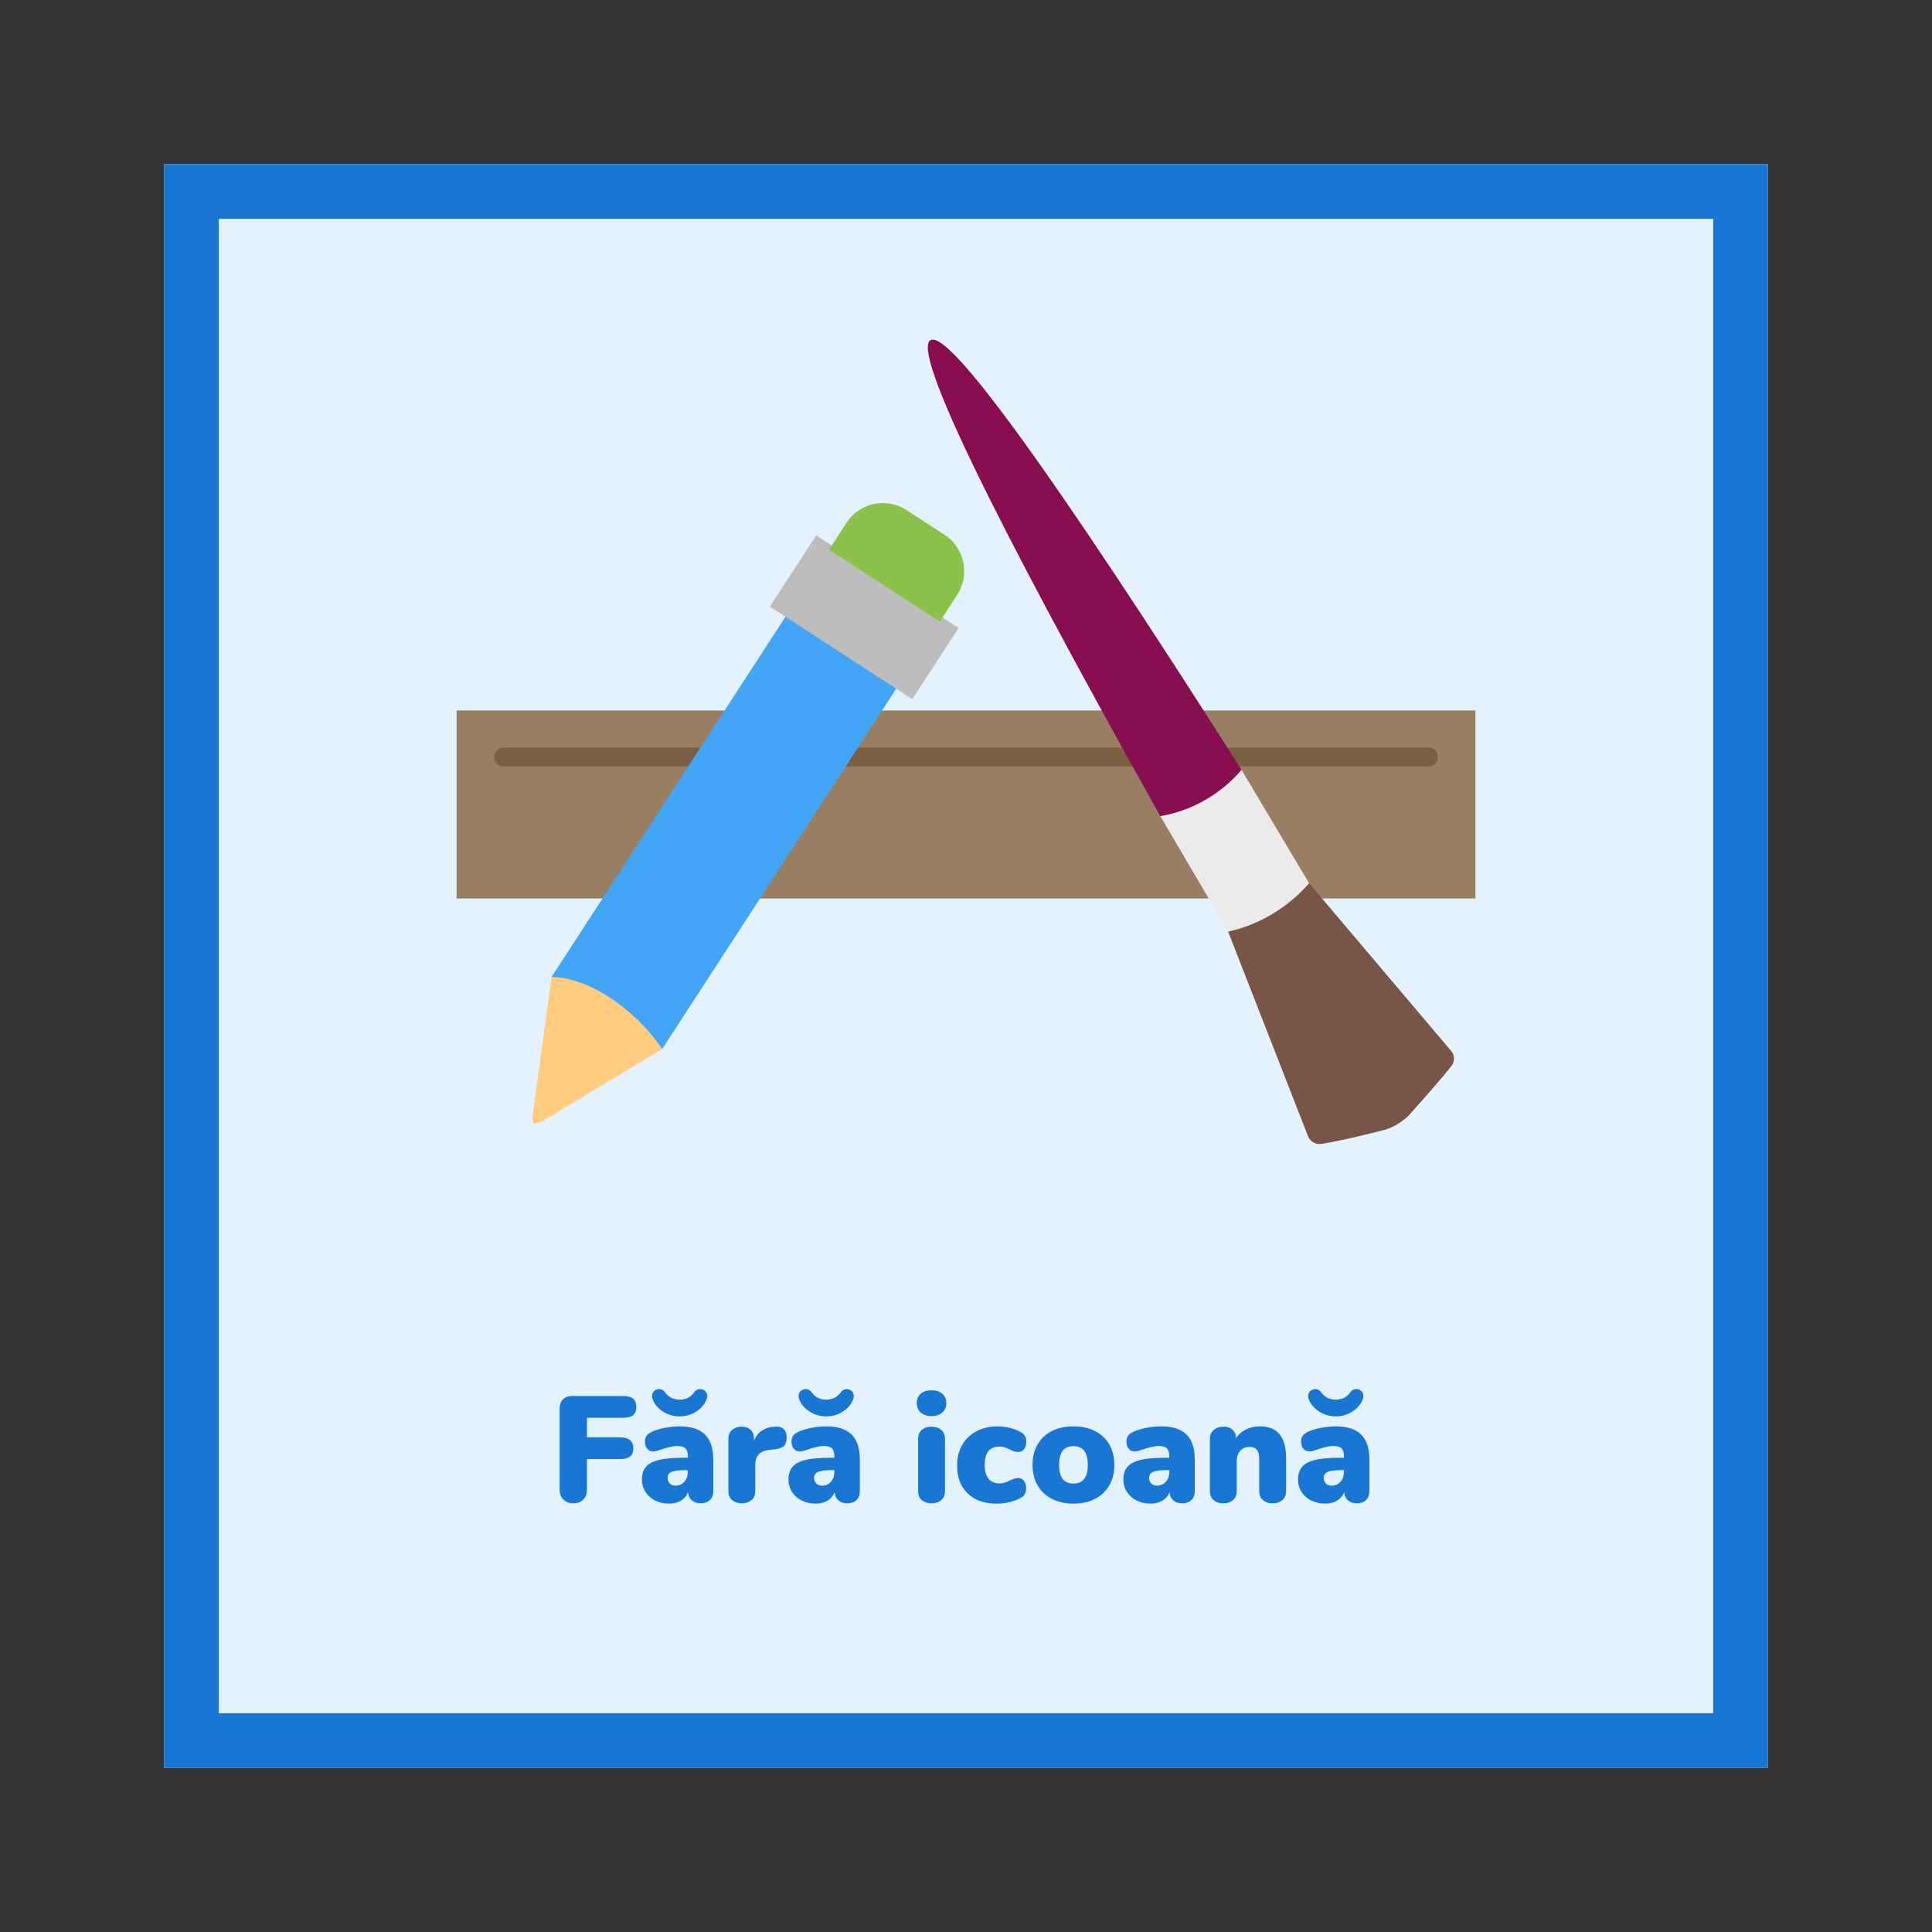 <?xml version="1.0" standalone="no"?><!-- Generator: Gravit.io --><svg xmlns="http://www.w3.org/2000/svg" xmlns:xlink="http://www.w3.org/1999/xlink" style="isolation:isolate" viewBox="0 0 1024 1024" width="1024" height="1024"><rect x="0" y="0" width="1024" height="1024" fill="#333333" stroke="none"/><defs><clipPath id="_clipPath_S6pYnNll2ST1bayJiGi6QAipJzz22wom"><rect width="1024" height="1024"/></clipPath></defs><g clip-path="url(#_clipPath_S6pYnNll2ST1bayJiGi6QAipJzz22wom)"><g id="App without icon"><rect x="87" y="87" width="850" height="850" transform="matrix(1,0,0,1,0,0)" fill="rgb(227,242,253)"/><path d=" M 87 87 L 937 87 L 937 937 L 87 937 L 87 87 Z  M 115.977 115.977 L 908.023 115.977 L 908.023 908.023 L 115.977 908.023 L 115.977 115.977 Z " fill-rule="evenodd" fill="rgb(25,118,210)"/><g id="Accessories"><g id="Ruler"><path d=" M 242 376.583 L 242 476.203 L 782 476.203 L 782 376.583 L 242 376.583 Z " fill-rule="evenodd" fill="rgb(139,104,69)" fill-opacity="0.837"/><path d=" M 262 400.937 L 262 401.468 C 262 404.081 264.121 406.203 266.735 406.203 L 757.265 406.203 C 759.879 406.203 762 404.081 762 401.468 L 762 400.937 C 762 398.324 759.879 396.203 757.265 396.203 L 266.735 396.203 C 264.121 396.203 262 398.324 262 400.937 Z " fill-rule="evenodd" fill="rgb(118,89,60)" fill-opacity="0.826"/></g><g id="Pen"><path d=" M 282.443 590.435 L 292.334 517.794 C 323.969 506.007 347.454 521.271 351.041 555.919 L 287.922 593.993 Q 284.107 596.111 282.953 595.362 Q 281.8 594.613 282.443 590.435 Z " fill="rgb(255,204,128)"/><path d=" M 417.601 324.9 L 476.308 363.025 L 351.041 555.919 C 335.268 533.471 311.794 518.263 292.334 517.794 L 417.601 324.9 Z " fill="rgb(66,165,245)"/><rect x="413.029" y="304.409" width="90" height="45" transform="matrix(0.839,0.545,-0.545,0.839,251.941,-196.721)" fill="rgb(189,189,189)"/><path d=" M 480.462 270.333 L 500.59 283.404 C 511.236 290.318 514.266 304.574 507.353 315.22 L 498.094 329.478 L 439.387 291.353 L 448.646 277.096 C 455.559 266.45 469.816 263.419 480.462 270.333 Z " fill="rgb(139,195,74)"/></g><g id="Paint Pencil"><path d=" M 733.769 598.879 Q 710.719 604.756 700.13 606.328 C 697.4 606.733 694.369 604.975 693.365 602.405 L 650.918 493.746 L 693.866 468.144 L 769.259 557.163 C 771.043 559.269 771.095 562.731 769.376 564.89 Q 761.963 574.202 746.875 590.958 C 743.92 594.239 738.048 597.788 733.769 598.879 Z " fill="rgb(121,85,72)"/><path d=" M 614.992 432.56 Q 478.575 189.014 493.177 180.309 Q 507.78 171.604 658.023 408.017 C 648.734 423.673 632.63 432.176 614.992 432.56 Z " fill="rgb(136,14,79)"/><path d=" M 614.992 432.56 C 630.453 430.07 646.584 421.574 658.023 408.017 L 693.866 468.144 C 682.859 480.924 666.839 490.486 650.918 493.746 L 614.992 432.56 Z " fill="rgb(235,235,235)"/></g></g><path d=" M 493.74 796.8 L 493.74 796.8 Q 490.7 796.8 488.66 795.16 L 488.66 795.16 L 488.66 795.16 Q 486.62 793.52 486.62 790.24 L 486.62 790.24 L 486.62 762.72 L 486.62 762.72 Q 486.62 759.44 488.66 757.8 L 488.66 757.8 L 488.66 757.8 Q 490.7 756.16 493.74 756.16 L 493.74 756.16 L 493.74 756.16 Q 496.78 756.16 498.82 757.8 L 498.82 757.8 L 498.82 757.8 Q 500.86 759.44 500.86 762.72 L 500.86 762.72 L 500.86 790.24 L 500.86 790.24 Q 500.86 793.52 498.82 795.16 L 498.82 795.16 L 498.82 795.16 Q 496.78 796.8 493.74 796.8 L 493.74 796.8 Z  M 493.74 750.56 L 493.74 750.56 Q 490.14 750.56 488.02 748.68 L 488.02 748.68 L 488.02 748.68 Q 485.9 746.8 485.9 743.68 L 485.9 743.68 L 485.9 743.68 Q 485.9 740.56 488.02 738.72 L 488.02 738.72 L 488.02 738.72 Q 490.14 736.88 493.74 736.88 L 493.74 736.88 L 493.74 736.88 Q 497.26 736.88 499.42 738.72 L 499.42 738.72 L 499.42 738.72 Q 501.58 740.56 501.58 743.68 L 501.58 743.68 L 501.58 743.68 Q 501.58 746.8 499.46 748.68 L 499.46 748.68 L 499.46 748.68 Q 497.34 750.56 493.74 750.56 L 493.74 750.56 Z  M 528.06 796.96 L 528.06 796.96 Q 518.46 796.96 512.86 791.52 L 512.86 791.52 L 512.86 791.52 Q 507.26 786.08 507.26 776.72 L 507.26 776.72 L 507.26 776.72 Q 507.26 770.56 509.98 765.84 L 509.98 765.84 L 509.98 765.84 Q 512.7 761.12 517.62 758.56 L 517.62 758.56 L 517.62 758.56 Q 522.54 756 528.86 756 L 528.86 756 L 528.86 756 Q 532.22 756 535.58 756.88 L 535.58 756.88 L 535.58 756.88 Q 538.94 757.76 541.5 759.36 L 541.5 759.36 L 541.5 759.36 Q 543.98 760.88 543.98 764 L 543.98 764 L 543.98 764 Q 543.98 766.48 542.82 768.04 L 542.82 768.04 L 542.82 768.04 Q 541.66 769.6 539.82 769.6 L 539.82 769.6 L 539.82 769.6 Q 538.62 769.6 537.5 769.24 L 537.5 769.24 L 537.5 769.24 Q 536.38 768.88 535.02 768.16 L 535.02 768.16 L 535.02 768.16 Q 533.42 767.44 532.3 767.08 L 532.3 767.08 L 532.3 767.08 Q 531.18 766.72 529.82 766.72 L 529.82 766.72 L 529.82 766.72 Q 521.9 766.72 521.9 776.4 L 521.9 776.4 L 521.9 776.4 Q 521.9 781.2 523.94 783.72 L 523.94 783.72 L 523.94 783.72 Q 525.98 786.24 529.82 786.24 L 529.82 786.24 L 529.82 786.24 Q 531.18 786.24 532.34 785.88 L 532.34 785.88 L 532.34 785.88 Q 533.5 785.52 534.94 784.8 L 534.94 784.8 L 534.94 784.8 Q 536.54 784.08 537.54 783.72 L 537.54 783.72 L 537.54 783.72 Q 538.54 783.36 539.74 783.36 L 539.74 783.36 L 539.74 783.36 Q 541.58 783.36 542.74 784.92 L 542.74 784.92 L 542.74 784.92 Q 543.9 786.48 543.9 788.96 L 543.9 788.96 L 543.9 788.96 Q 543.9 790.48 543.26 791.72 L 543.26 791.72 L 543.26 791.72 Q 542.62 792.96 541.5 793.6 L 541.5 793.6 L 541.5 793.6 Q 535.98 796.96 528.06 796.96 L 528.06 796.96 Z  M 568.94 796.96 L 568.94 796.96 Q 562.46 796.96 557.54 794.44 L 557.54 794.44 L 557.54 794.44 Q 552.62 791.92 549.94 787.28 L 549.94 787.28 L 549.94 787.28 Q 547.26 782.64 547.26 776.4 L 547.26 776.4 L 547.26 776.4 Q 547.26 770.16 549.94 765.56 L 549.94 765.56 L 549.94 765.56 Q 552.62 760.96 557.5 758.48 L 557.5 758.48 L 557.5 758.48 Q 562.38 756 568.94 756 L 568.94 756 L 568.94 756 Q 575.5 756 580.38 758.48 L 580.38 758.48 L 580.38 758.48 Q 585.26 760.96 587.94 765.56 L 587.94 765.56 L 587.94 765.56 Q 590.62 770.16 590.62 776.4 L 590.62 776.4 L 590.62 776.4 Q 590.62 782.64 587.94 787.28 L 587.94 787.28 L 587.94 787.28 Q 585.26 791.92 580.38 794.44 L 580.38 794.44 L 580.38 794.44 Q 575.5 796.96 568.94 796.96 L 568.94 796.96 Z  M 568.94 786.32 L 568.94 786.32 Q 576.54 786.32 576.54 776.4 L 576.54 776.4 L 576.54 776.4 Q 576.54 766.48 568.94 766.48 L 568.94 766.48 L 568.94 766.48 Q 561.34 766.48 561.34 776.4 L 561.34 776.4 L 561.34 776.4 Q 561.34 786.32 568.94 786.32 L 568.94 786.32 Z  M 615.42 756 L 615.42 756 Q 624.54 756 628.9 760.36 L 628.9 760.36 L 628.9 760.36 Q 633.26 764.72 633.26 773.6 L 633.26 773.6 L 633.26 790.32 L 633.26 790.32 Q 633.26 793.36 631.46 795.08 L 631.46 795.08 L 631.46 795.08 Q 629.66 796.8 626.46 796.8 L 626.46 796.8 L 626.46 796.8 Q 623.66 796.8 621.86 795.2 L 621.86 795.2 L 621.86 795.2 Q 620.06 793.6 619.9 790.88 L 619.9 790.88 L 619.9 790.88 Q 618.78 793.76 616.14 795.36 L 616.14 795.36 L 616.14 795.36 Q 613.5 796.96 609.82 796.96 L 609.82 796.96 L 609.82 796.96 Q 605.74 796.96 602.46 795.32 L 602.46 795.32 L 602.46 795.32 Q 599.18 793.68 597.3 790.76 L 597.3 790.76 L 597.3 790.76 Q 595.42 787.84 595.42 784.16 L 595.42 784.16 L 595.42 784.16 Q 595.42 779.92 597.62 777.4 L 597.62 777.4 L 597.62 777.4 Q 599.82 774.88 604.62 773.76 L 604.62 773.76 L 604.62 773.76 Q 609.42 772.64 617.58 772.64 L 617.58 772.64 L 619.74 772.64 L 619.74 771.68 L 619.74 771.68 Q 619.74 768.88 618.46 767.64 L 618.46 767.64 L 618.46 767.64 Q 617.18 766.4 614.14 766.4 L 614.14 766.4 L 614.14 766.4 Q 610.86 766.4 604.54 768.64 L 604.54 768.64 L 604.54 768.64 Q 602.7 769.28 601.42 769.28 L 601.42 769.28 L 601.42 769.28 Q 599.42 769.28 598.22 767.84 L 598.22 767.84 L 598.22 767.84 Q 597.02 766.4 597.02 764.08 L 597.02 764.08 L 597.02 764.08 Q 597.02 762.32 597.74 761.2 L 597.74 761.2 L 597.74 761.2 Q 598.46 760.08 600.06 759.2 L 600.06 759.2 L 600.06 759.2 Q 602.86 757.76 607.1 756.88 L 607.1 756.88 L 607.1 756.88 Q 611.34 756 615.42 756 L 615.42 756 Z  M 613.18 787.44 L 613.18 787.44 Q 616.06 787.44 617.9 785.4 L 617.9 785.4 L 617.9 785.4 Q 619.74 783.36 619.74 780.16 L 619.74 780.16 L 619.74 779.2 L 618.46 779.2 L 618.46 779.2 Q 613.34 779.2 611.18 780.12 L 611.18 780.12 L 611.18 780.12 Q 609.02 781.04 609.02 783.2 L 609.02 783.2 L 609.02 783.2 Q 609.02 785.04 610.18 786.24 L 610.18 786.24 L 610.18 786.24 Q 611.34 787.44 613.18 787.44 L 613.18 787.44 Z  M 667.74 756 L 667.74 756 Q 674.78 756 678.22 760.2 L 678.22 760.2 L 678.22 760.2 Q 681.66 764.4 681.66 772.96 L 681.66 772.96 L 681.66 790.24 L 681.66 790.24 Q 681.66 793.28 679.74 795.04 L 679.74 795.04 L 679.74 795.04 Q 677.82 796.8 674.54 796.8 L 674.54 796.8 L 674.54 796.8 Q 671.26 796.8 669.34 795.04 L 669.34 795.04 L 669.34 795.04 Q 667.42 793.28 667.42 790.24 L 667.42 790.24 L 667.42 773.6 L 667.42 773.6 Q 667.42 770.08 666.18 768.48 L 666.18 768.48 L 666.18 768.48 Q 664.94 766.88 662.46 766.88 L 662.46 766.88 L 662.46 766.88 Q 659.26 766.88 657.38 768.92 L 657.38 768.92 L 657.38 768.92 Q 655.5 770.96 655.5 774.4 L 655.5 774.4 L 655.5 790.24 L 655.5 790.24 Q 655.5 793.28 653.58 795.04 L 653.58 795.04 L 653.58 795.04 Q 651.66 796.8 648.38 796.8 L 648.38 796.8 L 648.38 796.8 Q 645.1 796.8 643.18 795.04 L 643.18 795.04 L 643.18 795.04 Q 641.26 793.28 641.26 790.24 L 641.26 790.24 L 641.26 762.56 L 641.26 762.56 Q 641.26 759.76 643.26 757.96 L 643.26 757.96 L 643.26 757.96 Q 645.26 756.16 648.46 756.16 L 648.46 756.16 L 648.46 756.16 Q 651.5 756.16 653.3 757.84 L 653.3 757.84 L 653.3 757.84 Q 655.1 759.52 655.1 762.24 L 655.1 762.24 L 655.1 762.24 Q 657.18 759.2 660.46 757.6 L 660.46 757.6 L 660.46 757.6 Q 663.74 756 667.74 756 L 667.74 756 Z  M 707.98 756 L 707.98 756 Q 717.1 756 721.46 760.36 L 721.46 760.36 L 721.46 760.36 Q 725.82 764.72 725.82 773.6 L 725.82 773.6 L 725.82 790.32 L 725.82 790.32 Q 725.82 793.36 724.02 795.08 L 724.02 795.08 L 724.02 795.08 Q 722.22 796.8 719.02 796.8 L 719.02 796.8 L 719.02 796.8 Q 716.22 796.8 714.42 795.2 L 714.42 795.2 L 714.42 795.2 Q 712.62 793.6 712.46 790.88 L 712.46 790.88 L 712.46 790.88 Q 711.34 793.76 708.7 795.36 L 708.7 795.36 L 708.7 795.36 Q 706.06 796.96 702.38 796.96 L 702.38 796.96 L 702.38 796.96 Q 698.3 796.96 695.02 795.32 L 695.02 795.32 L 695.02 795.32 Q 691.74 793.68 689.86 790.76 L 689.86 790.76 L 689.86 790.76 Q 687.98 787.84 687.98 784.16 L 687.98 784.16 L 687.98 784.16 Q 687.98 779.92 690.18 777.4 L 690.18 777.4 L 690.18 777.4 Q 692.38 774.88 697.18 773.76 L 697.18 773.76 L 697.18 773.76 Q 701.98 772.64 710.14 772.64 L 710.14 772.64 L 712.3 772.64 L 712.3 771.68 L 712.3 771.68 Q 712.3 768.88 711.02 767.64 L 711.02 767.64 L 711.02 767.64 Q 709.74 766.4 706.7 766.4 L 706.7 766.4 L 706.7 766.4 Q 703.42 766.4 697.1 768.64 L 697.1 768.64 L 697.1 768.64 Q 695.26 769.28 693.98 769.28 L 693.98 769.28 L 693.98 769.28 Q 691.98 769.28 690.78 767.84 L 690.78 767.84 L 690.78 767.84 Q 689.58 766.4 689.58 764.08 L 689.58 764.08 L 689.58 764.08 Q 689.58 762.32 690.3 761.2 L 690.3 761.2 L 690.3 761.2 Q 691.02 760.08 692.62 759.2 L 692.62 759.2 L 692.62 759.2 Q 695.42 757.76 699.66 756.88 L 699.66 756.88 L 699.66 756.88 Q 703.9 756 707.98 756 L 707.98 756 Z  M 705.74 787.44 L 705.74 787.44 Q 708.62 787.44 710.46 785.4 L 710.46 785.4 L 710.46 785.4 Q 712.3 783.36 712.3 780.16 L 712.3 780.16 L 712.3 779.2 L 711.02 779.2 L 711.02 779.2 Q 705.9 779.2 703.74 780.12 L 703.74 780.12 L 703.74 780.12 Q 701.58 781.04 701.58 783.2 L 701.58 783.2 L 701.58 783.2 Q 701.58 785.04 702.74 786.24 L 702.74 786.24 L 702.74 786.24 Q 703.9 787.44 705.74 787.44 L 705.74 787.44 Z  M 707.98 750.72 L 707.98 750.72 Q 703.1 750.72 699.06 748.08 L 699.06 748.08 L 699.06 748.08 Q 695.02 745.44 693.58 741.44 L 693.58 741.44 L 693.58 741.44 Q 693.34 740.56 693.34 739.92 L 693.34 739.92 L 693.34 739.92 Q 693.34 738.32 694.46 737.28 L 694.46 737.28 L 694.46 737.28 Q 695.58 736.24 697.1 736.24 L 697.1 736.24 L 697.1 736.24 Q 699.1 736.24 700.38 738.08 L 700.38 738.08 L 700.38 738.08 Q 703.1 741.84 707.98 741.84 L 707.98 741.84 L 707.98 741.84 Q 712.86 741.84 715.58 738.08 L 715.58 738.08 L 715.58 738.08 Q 716.86 736.24 718.86 736.24 L 718.86 736.24 L 718.86 736.24 Q 720.38 736.24 721.5 737.28 L 721.5 737.28 L 721.5 737.28 Q 722.62 738.32 722.62 739.92 L 722.62 739.92 L 722.62 739.92 Q 722.62 740.56 722.38 741.44 L 722.38 741.44 L 722.38 741.44 Q 720.94 745.44 716.9 748.08 L 716.9 748.08 L 716.9 748.08 Q 712.86 750.72 707.98 750.72 L 707.98 750.72 Z  M 303.9 796.8 L 303.9 796.8 Q 300.62 796.8 298.62 794.8 L 298.62 794.8 L 298.62 794.8 Q 296.62 792.8 296.62 789.52 L 296.62 789.52 L 296.62 746.72 L 296.62 746.72 Q 296.62 743.44 298.38 741.68 L 298.38 741.68 L 298.38 741.68 Q 300.14 739.92 303.42 739.92 L 303.42 739.92 L 330.3 739.92 L 330.3 739.92 Q 333.9 739.92 335.58 741.32 L 335.58 741.32 L 335.58 741.32 Q 337.26 742.72 337.26 745.76 L 337.26 745.76 L 337.26 745.76 Q 337.26 748.72 335.54 750.08 L 335.54 750.08 L 335.54 750.08 Q 333.82 751.44 330.3 751.44 L 330.3 751.44 L 311.1 751.44 L 311.1 761.84 L 328.7 761.84 L 328.7 761.84 Q 332.22 761.84 333.94 763.28 L 333.94 763.28 L 333.94 763.28 Q 335.66 764.72 335.66 767.68 L 335.66 767.68 L 335.66 767.68 Q 335.66 770.64 333.94 772 L 333.94 772 L 333.94 772 Q 332.22 773.36 328.7 773.36 L 328.7 773.36 L 311.1 773.36 L 311.1 789.52 L 311.1 789.52 Q 311.1 792.88 309.14 794.84 L 309.14 794.84 L 309.14 794.84 Q 307.18 796.8 303.9 796.8 L 303.9 796.8 Z  M 360.22 756 L 360.22 756 Q 369.34 756 373.7 760.36 L 373.7 760.36 L 373.7 760.36 Q 378.06 764.72 378.06 773.6 L 378.06 773.6 L 378.06 790.32 L 378.06 790.32 Q 378.06 793.36 376.26 795.08 L 376.26 795.08 L 376.26 795.08 Q 374.46 796.8 371.26 796.8 L 371.26 796.8 L 371.26 796.8 Q 368.46 796.8 366.66 795.2 L 366.66 795.2 L 366.66 795.2 Q 364.86 793.6 364.7 790.88 L 364.7 790.88 L 364.7 790.88 Q 363.58 793.76 360.94 795.36 L 360.94 795.36 L 360.94 795.36 Q 358.3 796.96 354.62 796.96 L 354.62 796.96 L 354.62 796.96 Q 350.54 796.96 347.26 795.32 L 347.26 795.32 L 347.26 795.32 Q 343.98 793.68 342.1 790.76 L 342.1 790.76 L 342.1 790.76 Q 340.22 787.84 340.22 784.16 L 340.22 784.16 L 340.22 784.16 Q 340.22 779.92 342.42 777.4 L 342.42 777.4 L 342.42 777.4 Q 344.62 774.88 349.42 773.76 L 349.42 773.76 L 349.42 773.76 Q 354.22 772.64 362.38 772.64 L 362.38 772.64 L 364.54 772.64 L 364.54 771.68 L 364.54 771.68 Q 364.54 768.88 363.26 767.64 L 363.26 767.64 L 363.26 767.64 Q 361.98 766.4 358.94 766.4 L 358.94 766.4 L 358.94 766.4 Q 355.66 766.4 349.34 768.64 L 349.34 768.64 L 349.34 768.64 Q 347.5 769.28 346.22 769.28 L 346.22 769.28 L 346.22 769.28 Q 344.22 769.28 343.02 767.84 L 343.02 767.84 L 343.02 767.84 Q 341.82 766.4 341.82 764.08 L 341.82 764.08 L 341.82 764.08 Q 341.82 762.32 342.54 761.2 L 342.54 761.2 L 342.54 761.2 Q 343.26 760.08 344.86 759.2 L 344.86 759.2 L 344.86 759.2 Q 347.66 757.76 351.9 756.88 L 351.9 756.88 L 351.9 756.88 Q 356.14 756 360.22 756 L 360.22 756 Z  M 357.98 787.44 L 357.98 787.44 Q 360.86 787.44 362.7 785.4 L 362.7 785.4 L 362.7 785.4 Q 364.54 783.36 364.54 780.16 L 364.54 780.16 L 364.54 779.2 L 363.26 779.2 L 363.26 779.2 Q 358.14 779.2 355.98 780.12 L 355.98 780.12 L 355.98 780.12 Q 353.82 781.04 353.82 783.2 L 353.82 783.2 L 353.82 783.2 Q 353.82 785.04 354.98 786.24 L 354.98 786.24 L 354.98 786.24 Q 356.14 787.44 357.98 787.44 L 357.98 787.44 Z  M 360.22 750.72 L 360.22 750.72 Q 355.34 750.72 351.3 748.08 L 351.3 748.08 L 351.3 748.08 Q 347.26 745.44 345.82 741.44 L 345.82 741.44 L 345.82 741.44 Q 345.58 740.56 345.58 739.92 L 345.58 739.92 L 345.58 739.92 Q 345.58 738.32 346.7 737.28 L 346.7 737.28 L 346.7 737.28 Q 347.82 736.24 349.34 736.24 L 349.34 736.24 L 349.34 736.24 Q 351.34 736.24 352.62 738.08 L 352.62 738.08 L 352.62 738.08 Q 355.34 741.84 360.22 741.84 L 360.22 741.84 L 360.22 741.84 Q 365.1 741.84 367.82 738.08 L 367.82 738.08 L 367.82 738.08 Q 369.1 736.24 371.1 736.24 L 371.1 736.24 L 371.1 736.24 Q 372.62 736.24 373.74 737.28 L 373.74 737.28 L 373.74 737.28 Q 374.86 738.32 374.86 739.92 L 374.86 739.92 L 374.86 739.92 Q 374.86 740.56 374.62 741.44 L 374.62 741.44 L 374.62 741.44 Q 373.18 745.44 369.14 748.08 L 369.14 748.08 L 369.14 748.08 Q 365.1 750.72 360.22 750.72 L 360.22 750.72 Z  M 411.02 756.16 L 411.02 756.16 Q 413.74 755.92 415.34 757.4 L 415.34 757.4 L 415.34 757.4 Q 416.94 758.88 416.94 761.76 L 416.94 761.76 L 416.94 761.76 Q 416.94 764.96 415.46 766.4 L 415.46 766.4 L 415.46 766.4 Q 413.98 767.84 410.14 768.24 L 410.14 768.24 L 407.74 768.48 L 407.74 768.48 Q 403.74 768.96 402.02 771 L 402.02 771 L 402.02 771 Q 400.3 773.04 400.3 776.56 L 400.3 776.56 L 400.3 790.24 L 400.3 790.24 Q 400.3 793.52 398.26 795.16 L 398.26 795.16 L 398.26 795.16 Q 396.22 796.8 393.18 796.8 L 393.18 796.8 L 393.18 796.8 Q 390.14 796.8 388.1 795.16 L 388.1 795.16 L 388.1 795.16 Q 386.06 793.52 386.06 790.24 L 386.06 790.24 L 386.06 762.56 L 386.06 762.56 Q 386.06 759.52 388.1 757.84 L 388.1 757.84 L 388.1 757.84 Q 390.14 756.16 393.02 756.16 L 393.02 756.16 L 393.02 756.16 Q 395.98 756.16 397.78 757.76 L 397.78 757.76 L 397.78 757.76 Q 399.58 759.36 399.58 762.24 L 399.58 762.24 L 399.58 763.76 L 399.58 763.76 Q 400.86 760.24 403.78 758.32 L 403.78 758.32 L 403.78 758.32 Q 406.7 756.4 409.9 756.24 L 409.9 756.24 L 411.02 756.16 Z  M 437.9 756 L 437.9 756 Q 447.02 756 451.38 760.36 L 451.38 760.36 L 451.38 760.36 Q 455.74 764.72 455.74 773.6 L 455.74 773.6 L 455.74 790.32 L 455.74 790.32 Q 455.74 793.36 453.94 795.08 L 453.94 795.08 L 453.94 795.08 Q 452.14 796.8 448.94 796.8 L 448.94 796.8 L 448.94 796.8 Q 446.14 796.8 444.34 795.2 L 444.34 795.2 L 444.34 795.2 Q 442.54 793.6 442.38 790.88 L 442.38 790.88 L 442.38 790.88 Q 441.26 793.76 438.62 795.36 L 438.62 795.36 L 438.62 795.36 Q 435.98 796.96 432.3 796.96 L 432.3 796.96 L 432.3 796.96 Q 428.22 796.96 424.94 795.32 L 424.94 795.32 L 424.94 795.32 Q 421.66 793.68 419.78 790.76 L 419.78 790.76 L 419.78 790.76 Q 417.9 787.84 417.9 784.16 L 417.9 784.16 L 417.9 784.16 Q 417.9 779.92 420.1 777.4 L 420.1 777.4 L 420.1 777.4 Q 422.3 774.88 427.1 773.76 L 427.1 773.76 L 427.1 773.76 Q 431.9 772.64 440.06 772.64 L 440.06 772.64 L 442.22 772.64 L 442.22 771.68 L 442.22 771.68 Q 442.22 768.88 440.94 767.64 L 440.94 767.64 L 440.94 767.64 Q 439.66 766.4 436.62 766.4 L 436.62 766.4 L 436.62 766.4 Q 433.34 766.4 427.02 768.64 L 427.02 768.64 L 427.02 768.64 Q 425.18 769.28 423.9 769.28 L 423.9 769.28 L 423.9 769.28 Q 421.9 769.28 420.7 767.84 L 420.7 767.84 L 420.7 767.84 Q 419.5 766.4 419.5 764.08 L 419.5 764.08 L 419.5 764.08 Q 419.5 762.32 420.22 761.2 L 420.22 761.2 L 420.22 761.2 Q 420.94 760.08 422.54 759.2 L 422.54 759.2 L 422.54 759.2 Q 425.34 757.76 429.58 756.88 L 429.58 756.88 L 429.58 756.88 Q 433.82 756 437.9 756 L 437.9 756 Z  M 435.66 787.44 L 435.66 787.44 Q 438.54 787.44 440.38 785.4 L 440.38 785.4 L 440.38 785.4 Q 442.22 783.36 442.22 780.16 L 442.22 780.16 L 442.22 779.2 L 440.94 779.2 L 440.94 779.2 Q 435.82 779.2 433.66 780.12 L 433.66 780.12 L 433.66 780.12 Q 431.5 781.04 431.5 783.2 L 431.5 783.2 L 431.5 783.2 Q 431.5 785.04 432.66 786.24 L 432.66 786.24 L 432.66 786.24 Q 433.82 787.44 435.66 787.44 L 435.66 787.44 Z  M 437.9 750.72 L 437.9 750.72 Q 433.02 750.72 428.98 748.08 L 428.98 748.08 L 428.98 748.08 Q 424.94 745.44 423.5 741.44 L 423.5 741.44 L 423.5 741.44 Q 423.26 740.56 423.26 739.92 L 423.26 739.92 L 423.26 739.92 Q 423.26 738.32 424.38 737.28 L 424.38 737.28 L 424.38 737.28 Q 425.5 736.24 427.02 736.24 L 427.02 736.24 L 427.02 736.24 Q 429.02 736.24 430.3 738.08 L 430.3 738.08 L 430.3 738.08 Q 433.02 741.84 437.9 741.84 L 437.9 741.84 L 437.9 741.84 Q 442.78 741.84 445.5 738.08 L 445.5 738.08 L 445.5 738.08 Q 446.78 736.24 448.78 736.24 L 448.78 736.24 L 448.78 736.24 Q 450.3 736.24 451.42 737.28 L 451.42 737.28 L 451.42 737.28 Q 452.54 738.32 452.54 739.92 L 452.54 739.92 L 452.54 739.92 Q 452.54 740.56 452.3 741.44 L 452.3 741.44 L 452.3 741.44 Q 450.86 745.44 446.82 748.08 L 446.82 748.08 L 446.82 748.08 Q 442.78 750.72 437.9 750.72 L 437.9 750.72 Z " fill-rule="evenodd" fill="rgb(25,118,210)"/></g></g></svg>